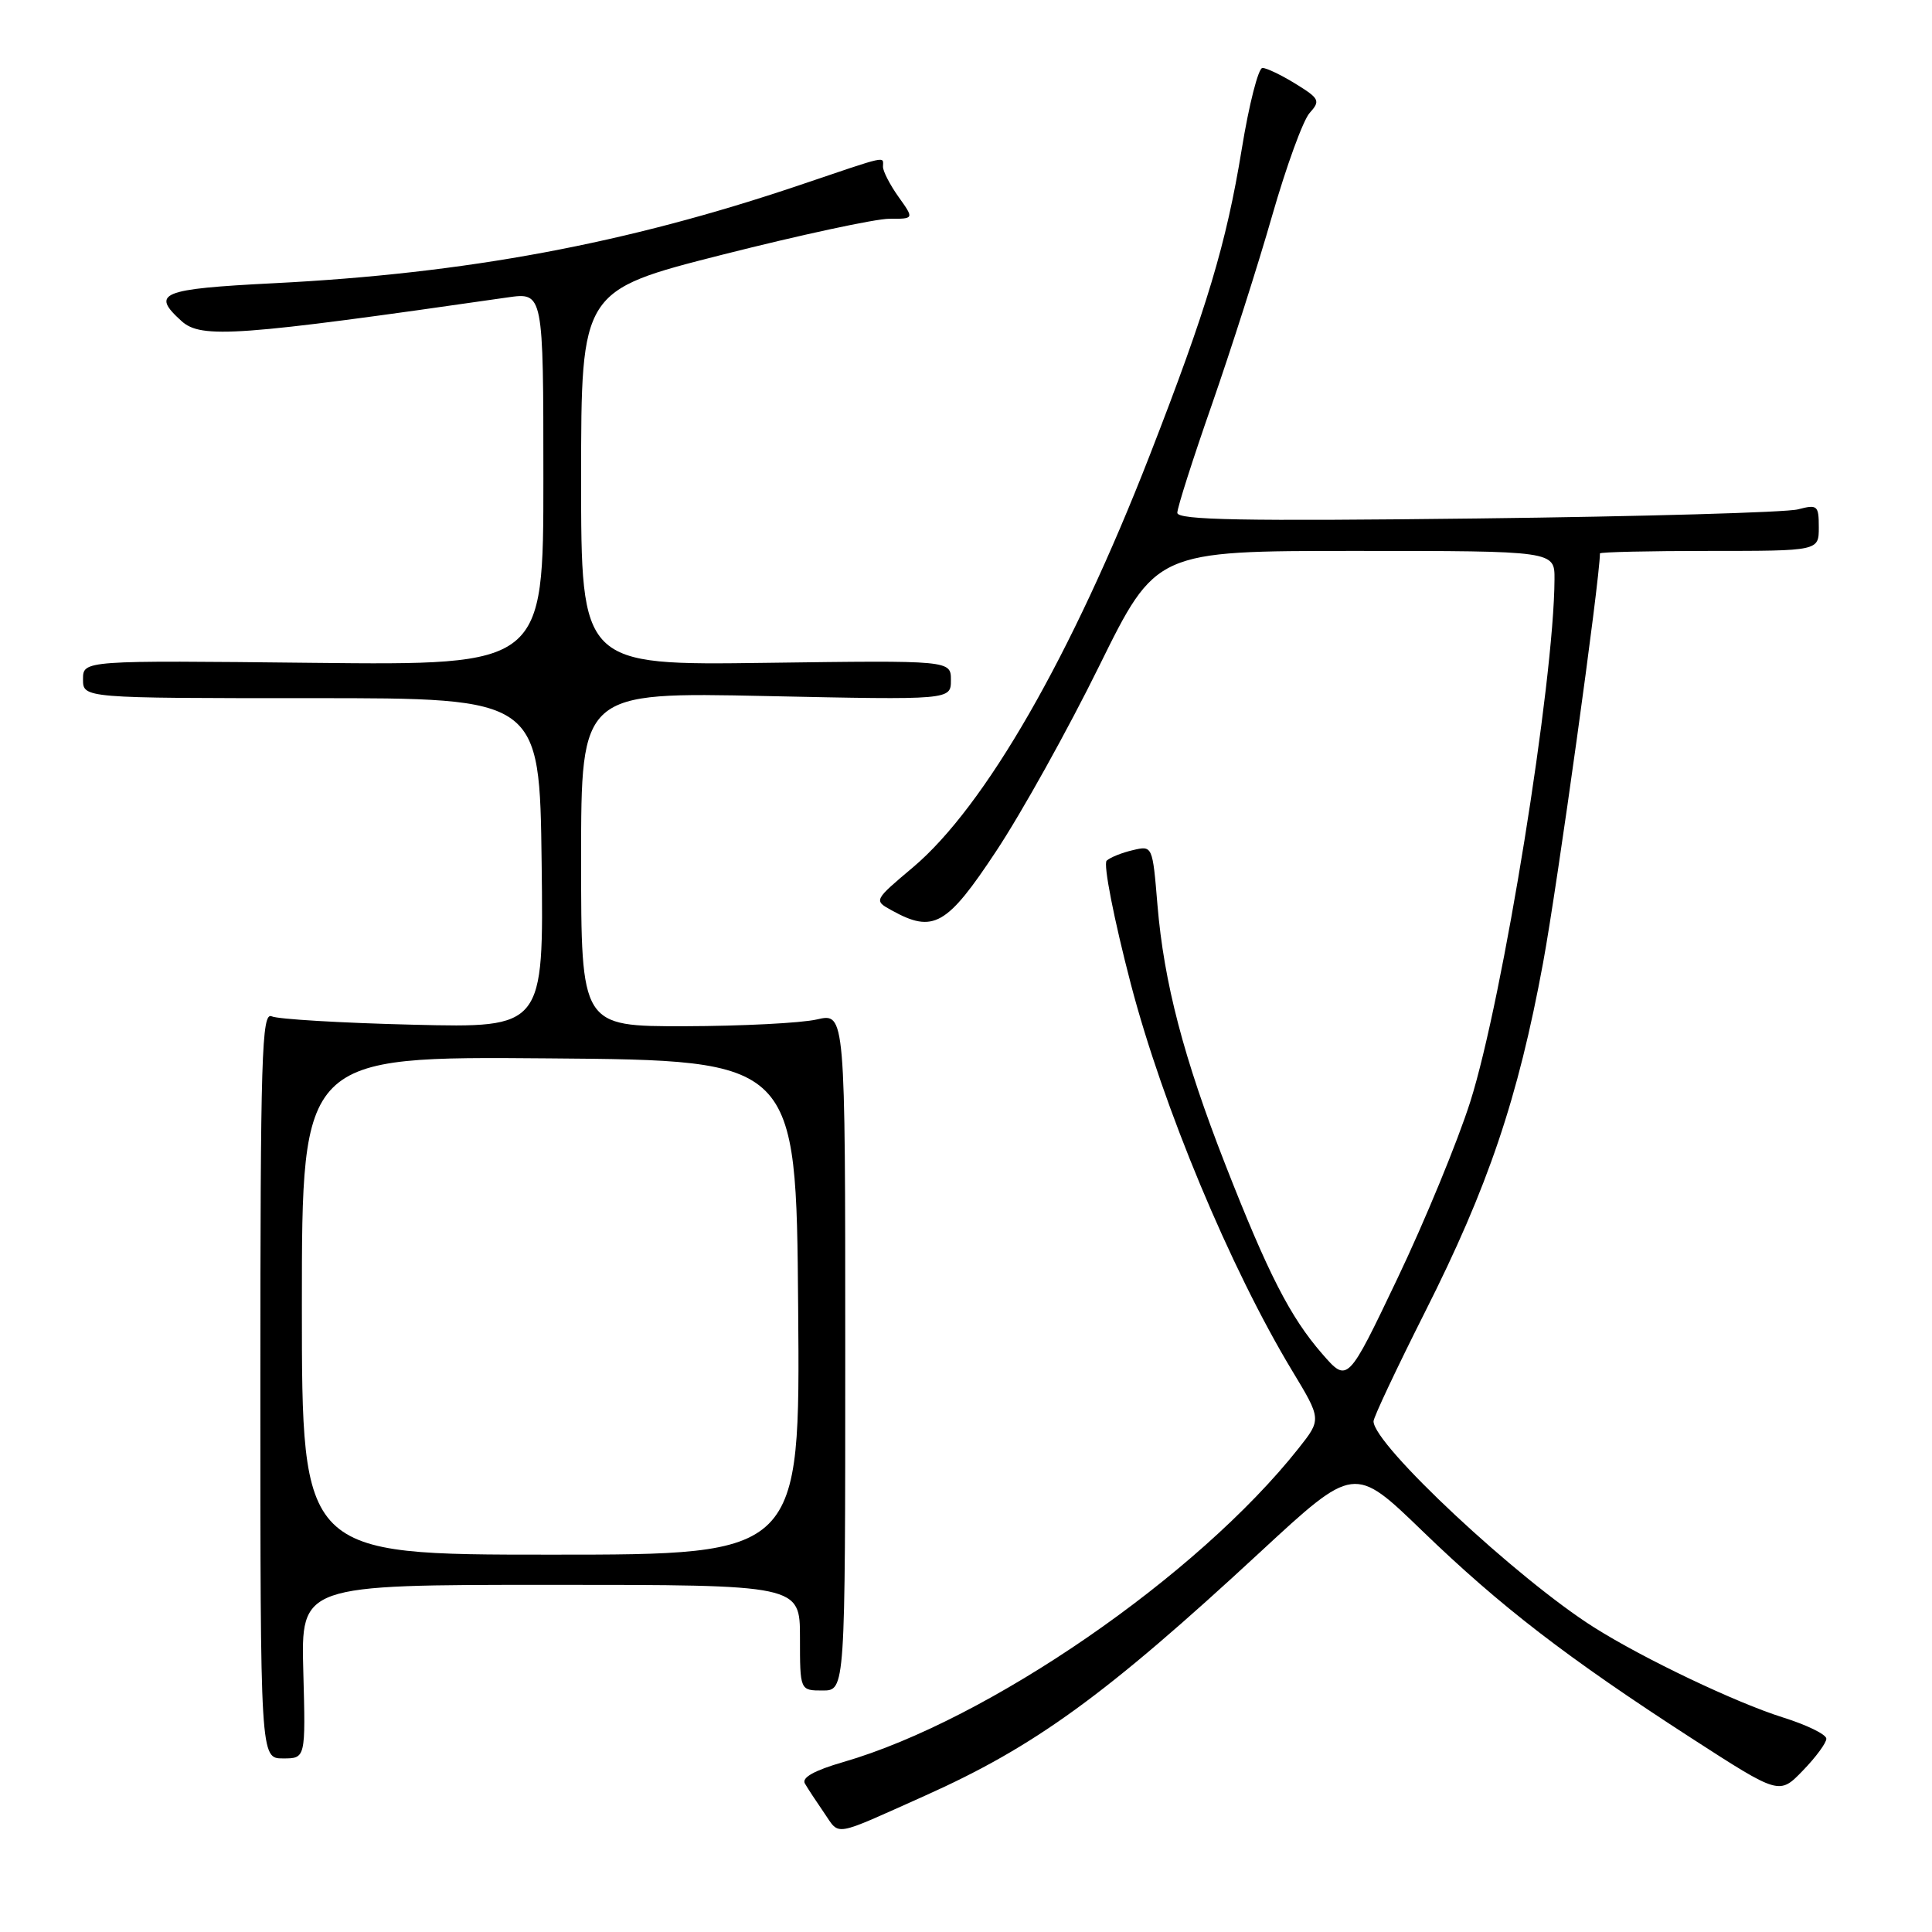 <?xml version="1.0" encoding="UTF-8" standalone="no"?>
<!DOCTYPE svg PUBLIC "-//W3C//DTD SVG 1.1//EN" "http://www.w3.org/Graphics/SVG/1.1/DTD/svg11.dtd" >
<svg xmlns="http://www.w3.org/2000/svg" xmlns:xlink="http://www.w3.org/1999/xlink" version="1.1" viewBox="0 0 256 256">
 <g >
 <path fill="currentColor"
d=" M 122.50 237.97 C 137.11 231.44 146.50 224.62 166.97 205.67 C 179.44 194.13 179.44 194.13 188.47 202.86 C 198.82 212.86 207.63 219.65 224.13 230.32 C 235.77 237.84 235.77 237.84 238.88 234.62 C 240.60 232.85 242.00 230.95 242.00 230.39 C 242.00 229.82 239.41 228.56 236.25 227.57 C 230.04 225.62 217.81 219.80 211.24 215.65 C 201.05 209.22 182.00 191.42 182.00 188.33 C 182.00 187.80 185.07 181.30 188.81 173.87 C 197.18 157.29 201.15 145.56 204.47 127.56 C 206.35 117.37 212.00 76.70 212.00 73.33 C 212.00 73.15 218.53 73.00 226.50 73.00 C 241.00 73.00 241.00 73.00 241.00 69.88 C 241.00 66.97 240.82 66.82 238.25 67.49 C 236.74 67.90 217.61 68.44 195.75 68.70 C 164.74 69.07 156.00 68.91 156.00 67.95 C 156.00 67.27 158.06 60.82 160.58 53.61 C 163.09 46.40 166.69 35.14 168.56 28.60 C 170.44 22.05 172.67 15.91 173.54 14.96 C 174.98 13.36 174.84 13.06 171.68 11.11 C 169.80 9.95 167.82 9.00 167.28 9.00 C 166.74 9.00 165.50 13.84 164.54 19.75 C 162.49 32.31 159.92 40.88 152.35 60.32 C 142.01 86.88 130.52 106.87 120.98 114.92 C 115.77 119.31 115.77 119.31 118.14 120.62 C 123.68 123.69 125.46 122.68 132.02 112.75 C 135.39 107.66 141.52 96.64 145.65 88.25 C 153.17 73.00 153.17 73.00 179.58 73.00 C 206.00 73.00 206.00 73.00 205.98 76.75 C 205.92 90.33 199.14 132.37 194.82 145.98 C 193.16 151.21 188.82 161.75 185.18 169.38 C 178.56 183.26 178.56 183.26 175.19 179.38 C 170.95 174.51 168.02 168.77 162.35 154.28 C 156.84 140.19 154.23 130.20 153.37 119.92 C 152.72 112.05 152.71 112.03 150.11 112.65 C 148.67 112.98 147.11 113.61 146.64 114.04 C 146.16 114.47 147.61 121.84 149.85 130.42 C 154.10 146.65 163.01 168.01 171.20 181.60 C 175.11 188.07 175.11 188.07 172.06 191.92 C 158.68 208.82 130.96 227.92 111.74 233.48 C 107.91 234.59 106.20 235.54 106.65 236.32 C 107.02 236.97 108.18 238.73 109.22 240.24 C 111.33 243.29 110.19 243.48 122.50 237.97 Z  M 40.19 221.50 C 39.88 210.00 39.88 210.00 72.94 210.00 C 106.00 210.00 106.00 210.00 106.00 217.00 C 106.00 224.00 106.00 224.00 109.00 224.00 C 112.00 224.00 112.00 224.00 112.00 179.11 C 112.00 134.21 112.00 134.21 108.25 135.08 C 106.19 135.56 98.31 135.96 90.75 135.98 C 77.00 136.00 77.00 136.00 77.00 113.85 C 77.00 91.71 77.00 91.71 101.50 92.23 C 126.00 92.75 126.00 92.75 126.00 90.12 C 126.00 87.50 126.00 87.50 101.50 87.83 C 77.00 88.16 77.00 88.16 77.00 63.33 C 77.01 38.50 77.01 38.50 95.75 33.74 C 106.06 31.13 115.99 28.99 117.82 28.99 C 121.14 29.00 121.14 29.00 119.07 26.10 C 117.93 24.50 117.00 22.70 117.00 22.10 C 117.00 20.68 117.95 20.47 105.95 24.53 C 83.02 32.28 61.84 36.24 36.25 37.53 C 21.27 38.29 19.95 38.84 24.06 42.55 C 26.66 44.91 31.55 44.55 67.25 39.41 C 72.00 38.73 72.00 38.73 72.00 63.44 C 72.00 88.15 72.00 88.15 41.50 87.83 C 11.00 87.50 11.00 87.50 11.00 90.01 C 11.00 92.51 11.00 92.51 41.25 92.51 C 71.50 92.50 71.50 92.50 71.77 114.35 C 72.04 136.20 72.04 136.20 54.77 135.78 C 45.27 135.55 36.83 135.05 36.00 134.67 C 34.68 134.06 34.50 139.84 34.50 183.49 C 34.50 233.00 34.50 233.00 37.50 233.00 C 40.50 233.00 40.50 233.00 40.19 221.50 Z  M 40.00 172.99 C 40.00 139.97 40.00 139.97 72.75 140.24 C 105.50 140.50 105.50 140.50 105.76 173.25 C 106.03 206.00 106.03 206.00 73.01 206.00 C 40.00 206.00 40.00 206.00 40.00 172.99 Z "/>
</g>
</svg>